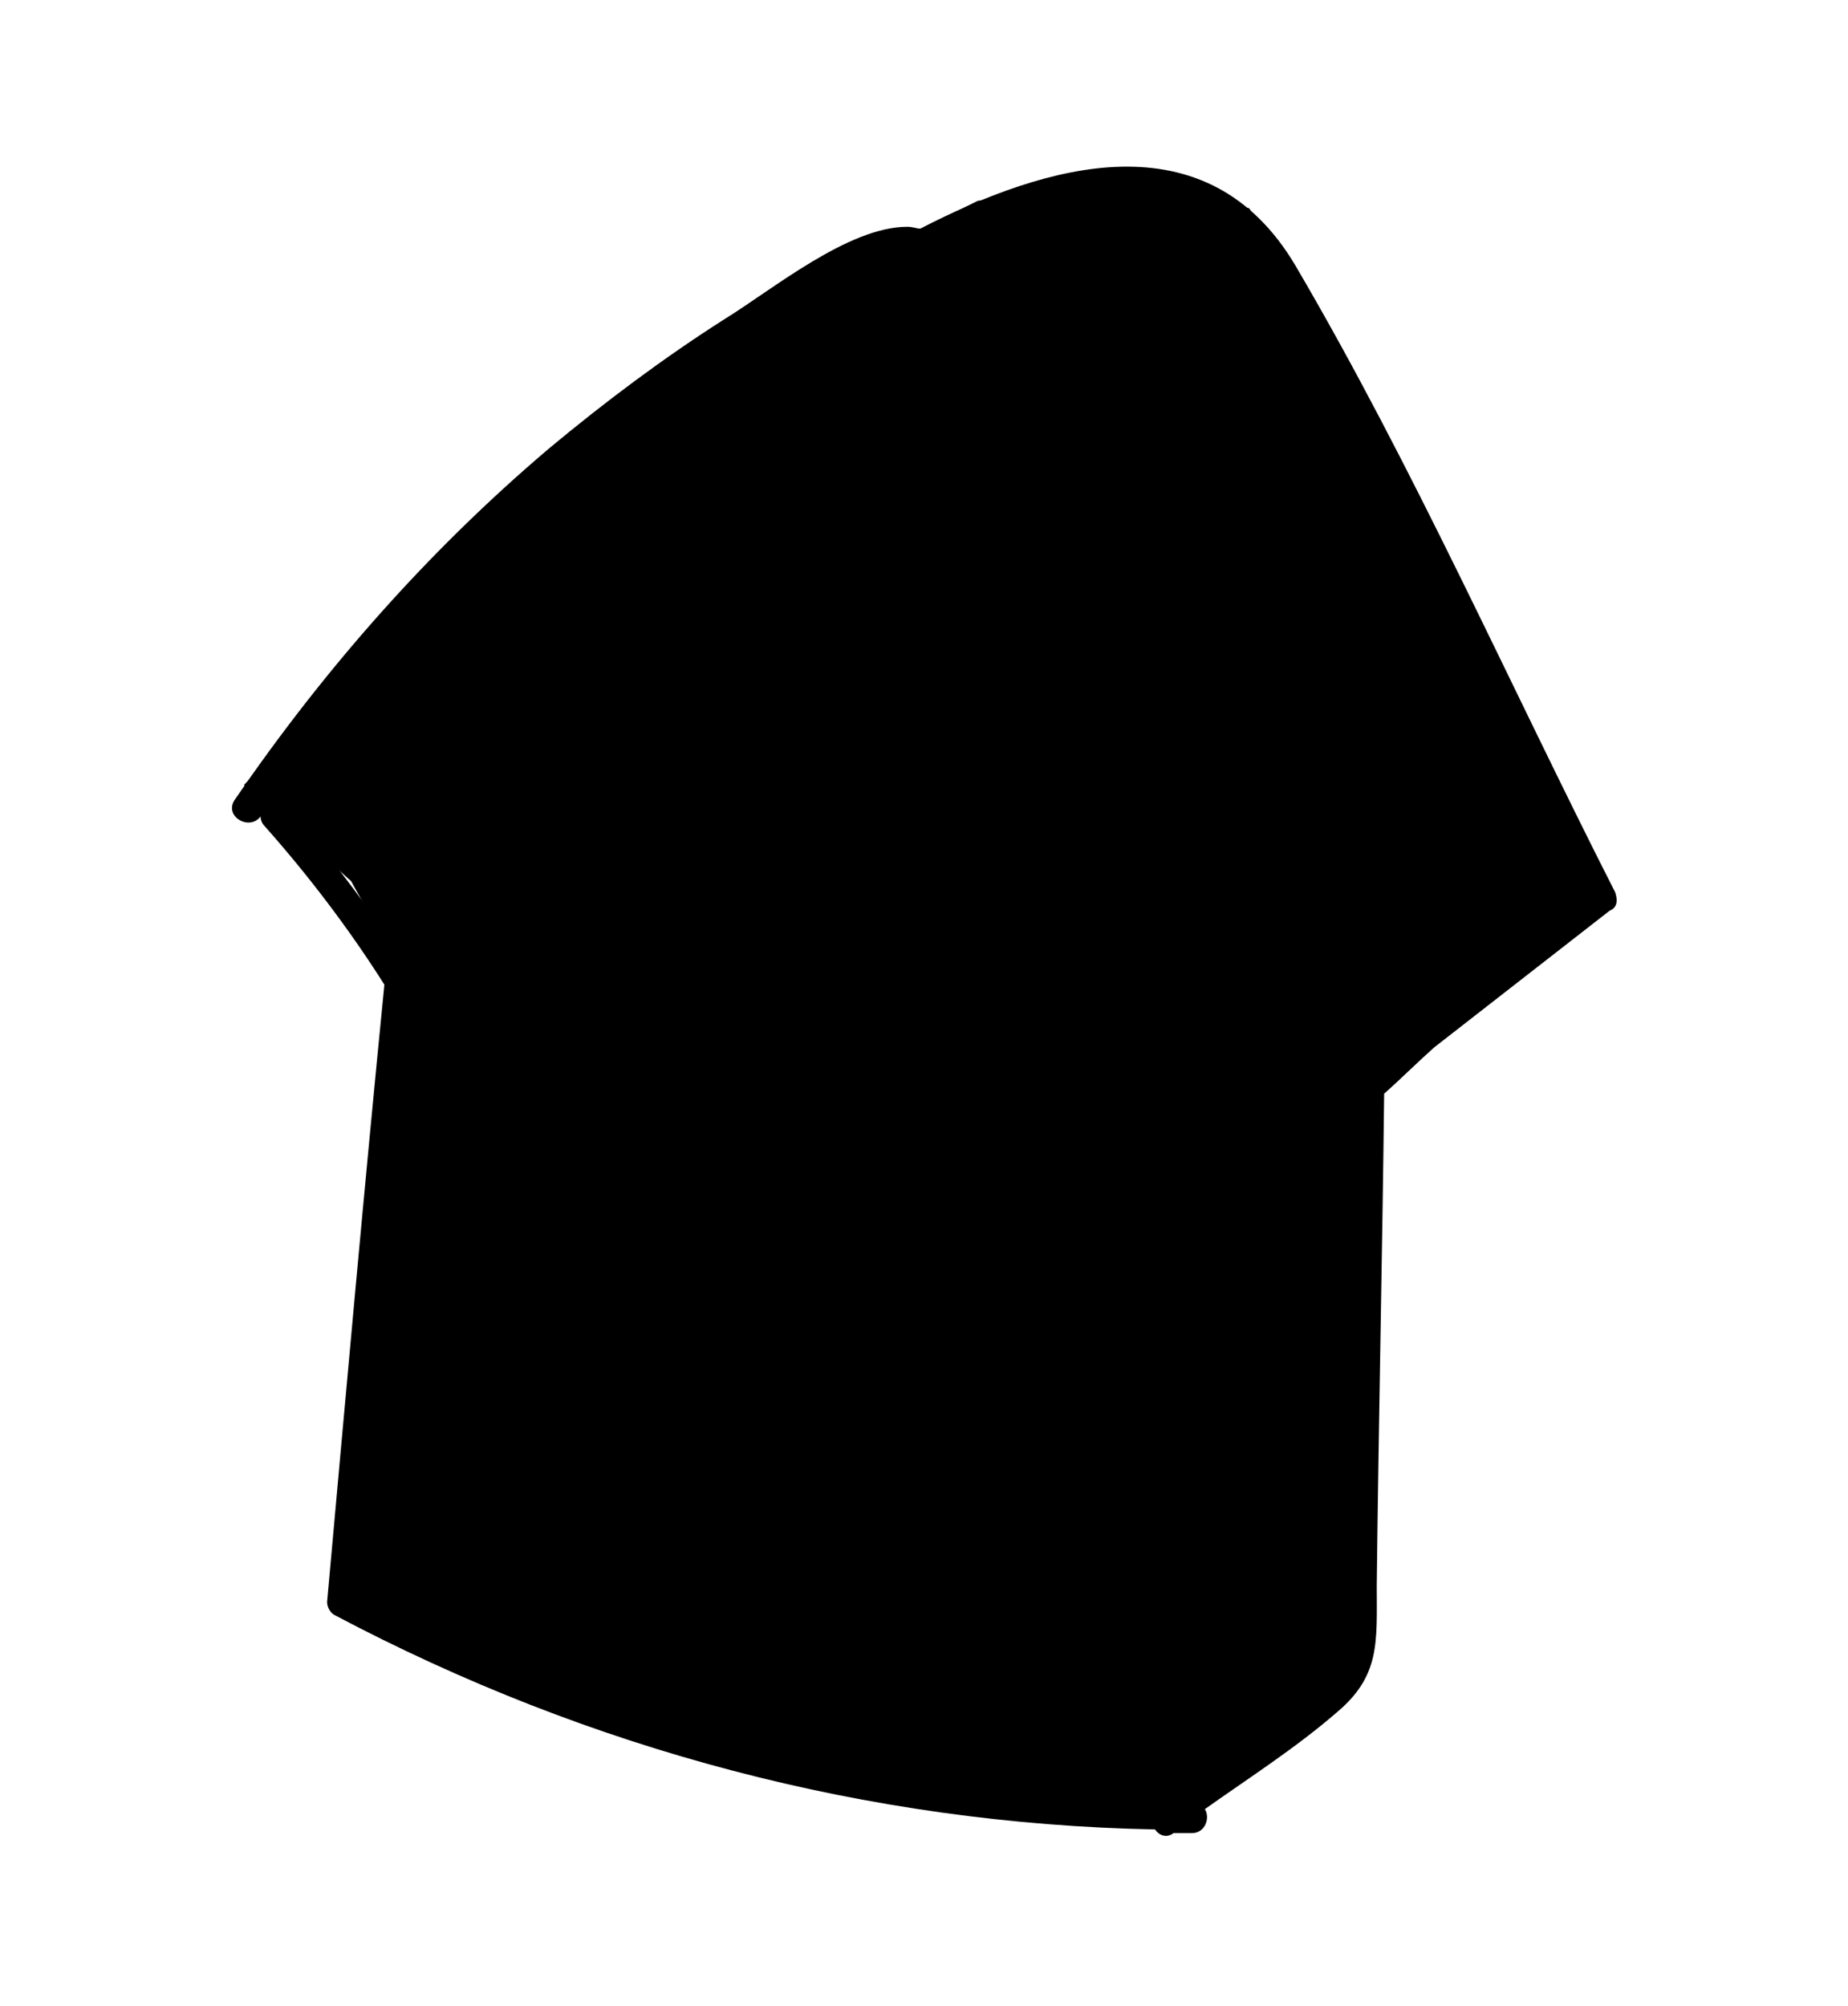 <svg class="icon-house" version="1.1" id="Calque_1" xmlns="http://www.w3.org/2000/svg" xmlns:xlink="http://www.w3.org/1999/xlink" width="82" height="89" viewBox="0 0 100 100" style="enable-background:new 0 0 100 125;" xml:space="preserve"><polygon class="st0" points="32.7,60.9 31.1,64.2 29.5,84.4 29.3,87.2 34.7,89.7 43.2,91.4 44.5,85.6 46.5,66.4 45.4,63.8 "></polygon><path class="st1" d="M43.7,24.2l-6,5L24.8,44.3l-3.1,4.8l-1.3,12.6L19,80.1l1.4,3.5l8.9,3.6l0.9-13.4l1.1-11.7l1.4-1.2l8.5,1.6
	l4.7,2l0.5,5.1l-2.2,17.7l-0.6,3.3l0.7,1.4l6.6,1.1l12.3,0.6l9.4-6.6c0,0,1.1-3.9,1.1-4.2s0-27.9,0-27.9l-3.7,3.1l-8.2-12.3
	L50.4,30.6L43.7,24.2z"></path><path class="st2" d="M40.6,36.3l-1.7,2.4l-1,8.6v4.2l4,2.3l3.7,0.4l5.2,1.8l0.8-0.8l1-6.2c0,0,0.7-5.8,0.7-6.8s-1.1-4.4-1.1-4.4
	s-3.9-1.9-4.8-1.6c-0.9,0.3-6.2-0.7-6.2-0.7L40.6,36.3z"></path><path class="st3" d="M47.5,9.3l-12,7.4l-10.8,8.7l-7.9,9l-3.6,3.8l5.8,5.2l2.6,4.7l11.6-14.2l8.1-8.5l2.9-1.5l4,3.7l12.4,16.2
	l7.7,11.7l1.2,2.5l7.7-6.1l5.3-4.7l4-3.1c0,0-9.2-19.3-9.8-20c-0.6-0.8-5.5-10.7-5.5-10.7L67.6,7l-6.6-1.7l-8.1,1.3L47.5,9.3z"></path><path d="M87.4,44c-5.7-11.2-10.9-23-17.3-33.9C65.3,2,56.6,4.6,49.8,8.1c-0.2,0-0.4-0.1-0.7-0.1c-3.2,0-7.3,3.4-9.9,5
	c-3.3,2.1-6.5,4.5-9.5,7C23.1,25.6,17.5,32,12.7,39c-0.6,0.9,0.8,1.7,1.4,0.9c0,0.2,0.1,0.4,0.2,0.5c2.4,2.7,4.6,5.6,6.5,8.6
	c-1.1,11.1-2.1,22.3-3.1,33.4c0,0.3,0.2,0.6,0.4,0.7C31.9,90.4,47,94.4,62.5,94.7c0.2,0.3,0.6,0.5,1,0.2c0,0,0,0,0,0
	c0.1,0,0.1,0,0.2,0h0.8c0.7,0,1-0.8,0.7-1.3c2.4-1.7,4.9-3.3,7.1-5.2c2.4-2,2.2-3.8,2.2-6.9c0.1-8.9,0.3-17.8,0.4-26.6
	c0.9-0.8,1.8-1.7,2.7-2.5l9.5-7.4C87.6,44.8,87.5,44.3,87.4,44z M42.5,90.6c-4.2-1-8.3-2.2-12.3-3.7c0-0.1,0.1-0.2,0.1-0.3
	c0.4-5,0.9-10,1.3-14.9c0.2-2.3-0.1-5.6,0.7-7.8c0.6-1.6,1-2.1,2.8-2.1c1.2,0,2.9,0.9,4,1.2c2.5,0.8,5.9,1.1,6.6,4.2
	c0.4,2-0.5,5.3-0.7,7.3C44.5,79.9,43.6,85.3,42.5,90.6C42.6,90.6,42.6,90.6,42.5,90.6z M62.6,83.4c-0.1,2.4,0,4.9-0.3,7.3
	c-0.2,1.5,0.2,1.9-1.5,2.3c-0.8,0.2-2.1-0.1-3-0.1c-4.6-0.3-9.1-0.9-13.6-1.9c1.4-7.3,2.6-14.7,3.1-22.1c0.2-2.3,0.4-3.9-1.4-5.4
	c-1.9-1.5-5.6-1.9-7.9-2.6c-3.5-1.1-6.6-2.4-7.3,2.2c-1.2,7.6-1.4,15.5-2,23.2c-2.1-0.9-4.2-1.8-6.3-2.8c-2.8-1.4-2.8-2.9-2.5-5.8
	c0.8-9.5,1.7-18.9,2.6-28.3c3.3-5.4,7.1-10.5,11.5-15.1c2.1-2.3,4.3-4.4,6.6-6.4c3-2.6,3.4-3.5,6.2-0.3c7.5,8.3,14.1,17.4,19.8,27.1
	c-0.3,0-0.5,0.2-0.6,0.6C64.3,64.5,63.2,73.9,62.6,83.4z M72,86.6c-0.9,1.2-3.1,2.3-4.4,3.2c-1.2,0.9-2.5,1.8-3.7,2.7
	c0.3-12.2,1.5-24.3,3.6-36.4c0.5,0.9,1.1,1.9,1.6,2.8c0.3,0.5,0.9,0.5,1.3,0.2c1-0.9,1.9-1.8,2.9-2.7c-0.1,6.4-0.2,12.9-0.3,19.3
	C73,78.9,73.9,84,72,86.6z M74.4,53.1c-1.5,1.4-2.9,2.7-4.4,4.1C63.1,44.8,54.7,33.3,44.9,23c-0.3-0.4-0.8-0.3-1.2,0
	c-8.4,6.7-15.6,14.6-21.5,23.6c-0.3-0.1-0.7-0.1-1,0.1c-1.8-2.6-3.7-5.1-5.8-7.5c-0.2-0.3-0.5-0.3-0.8-0.2
	c4.5-6.4,9.7-12.2,15.6-17.3c3.2-2.8,6.7-5.3,10.3-7.6c1.5-1,3.1-1.9,4.7-2.8c3.5-1.9,6.7,0.4,8.8,3.3c5.1,7.2,10.1,14.4,15.1,21.7
	c2.5,3.7,5.5,7.4,7.5,11.4c0.9,1.7,0.7,2.6-0.1,3.5c-0.4,0.3-0.8,0.7-1.3,1c-0.2,0.1-0.3,0.3-0.3,0.5C74.8,52.8,74.6,53,74.4,53.1z
	 M82.5,46.6c-1,0.8-2,1.6-3,2.4c-5.4-8.3-10.9-16.6-16.5-24.7c-2.9-4.2-5.8-8.3-8.8-12.4c-0.7-1-1.5-2.1-2.5-2.8
	c5.6-2.8,12.5-4.9,16.6,1.3c3,4.5,5.1,9.9,7.5,14.7c2.6,5.1,5.2,10.3,7.8,15.4C85.4,43.7,85.4,44.3,82.5,46.6z"></path><path d="M34.7,74.7v0.4c0,1.1,1.7,1.1,1.7,0v-0.4C36.4,73.6,34.7,73.6,34.7,74.7z"></path><path d="M53.9,38.6c-1-0.5-3.4-1.7-5.9-2.8c-0.1-0.7-0.9-0.8-1.3-0.5c-3.4-1.2-6.6-1.6-6.9,1.3c-0.4-0.2-1-0.1-1.1,0.5
	c-0.8,3.1-1.4,6.1-1.8,9.3c-0.2,1.5-1.1,4.9-0.1,6.2c1,1.2,3.1,1.2,4.4,1.6c1.1,0.3,2.2,0.5,3.3,0.8c-0.1,0.3-0.1,0.6-0.2,0.9
	c-0.2,1.1,1.4,1.5,1.6,0.4c0.1-0.3,0.1-0.6,0.2-1c1.8,0.4,3.6,0.9,5.4,1.3c0.4,0.1,1-0.1,1-0.6c1-5.6,1.6-11.2,1.8-16.9
	C54.4,39.1,54.2,38.7,53.9,38.6z M48,37.9c2.1,0.7,4.3,1.4,4.6,3.7c0.2,1.6,0.2,3.3,0,5.1c-1.7-0.3-3.4-0.7-5-1.1
	C47.7,43.1,47.9,40.5,48,37.9z M40.3,37.7c0-0.1,0-0.1,0-0.2c0.5,0.1,1.1-0.1,1.2-0.8c0.1-1,3.5,0.1,4.8,0.6
	c-0.1,2.6-0.2,5.3-0.5,7.9c-2.3-0.6-4.7-1.3-7-2.1C39.4,41,40,38.9,40.3,37.7z M44.8,53.4c-1.8-0.3-4.2-0.6-5.3-1.4
	c-1.6-1.1-1.5-4.1-0.9-7.2c2.3,0.8,4.7,1.5,7.1,2.1C45.4,49.1,45.2,51.3,44.8,53.4z M51.1,55c-1.6-0.4-3.1-0.8-4.7-1.2
	c0.4-2.1,0.6-4.3,0.9-6.5c1.7,0.4,3.3,0.8,5,1.1C52,50.7,51.5,52.9,51.1,55z"></path></svg>